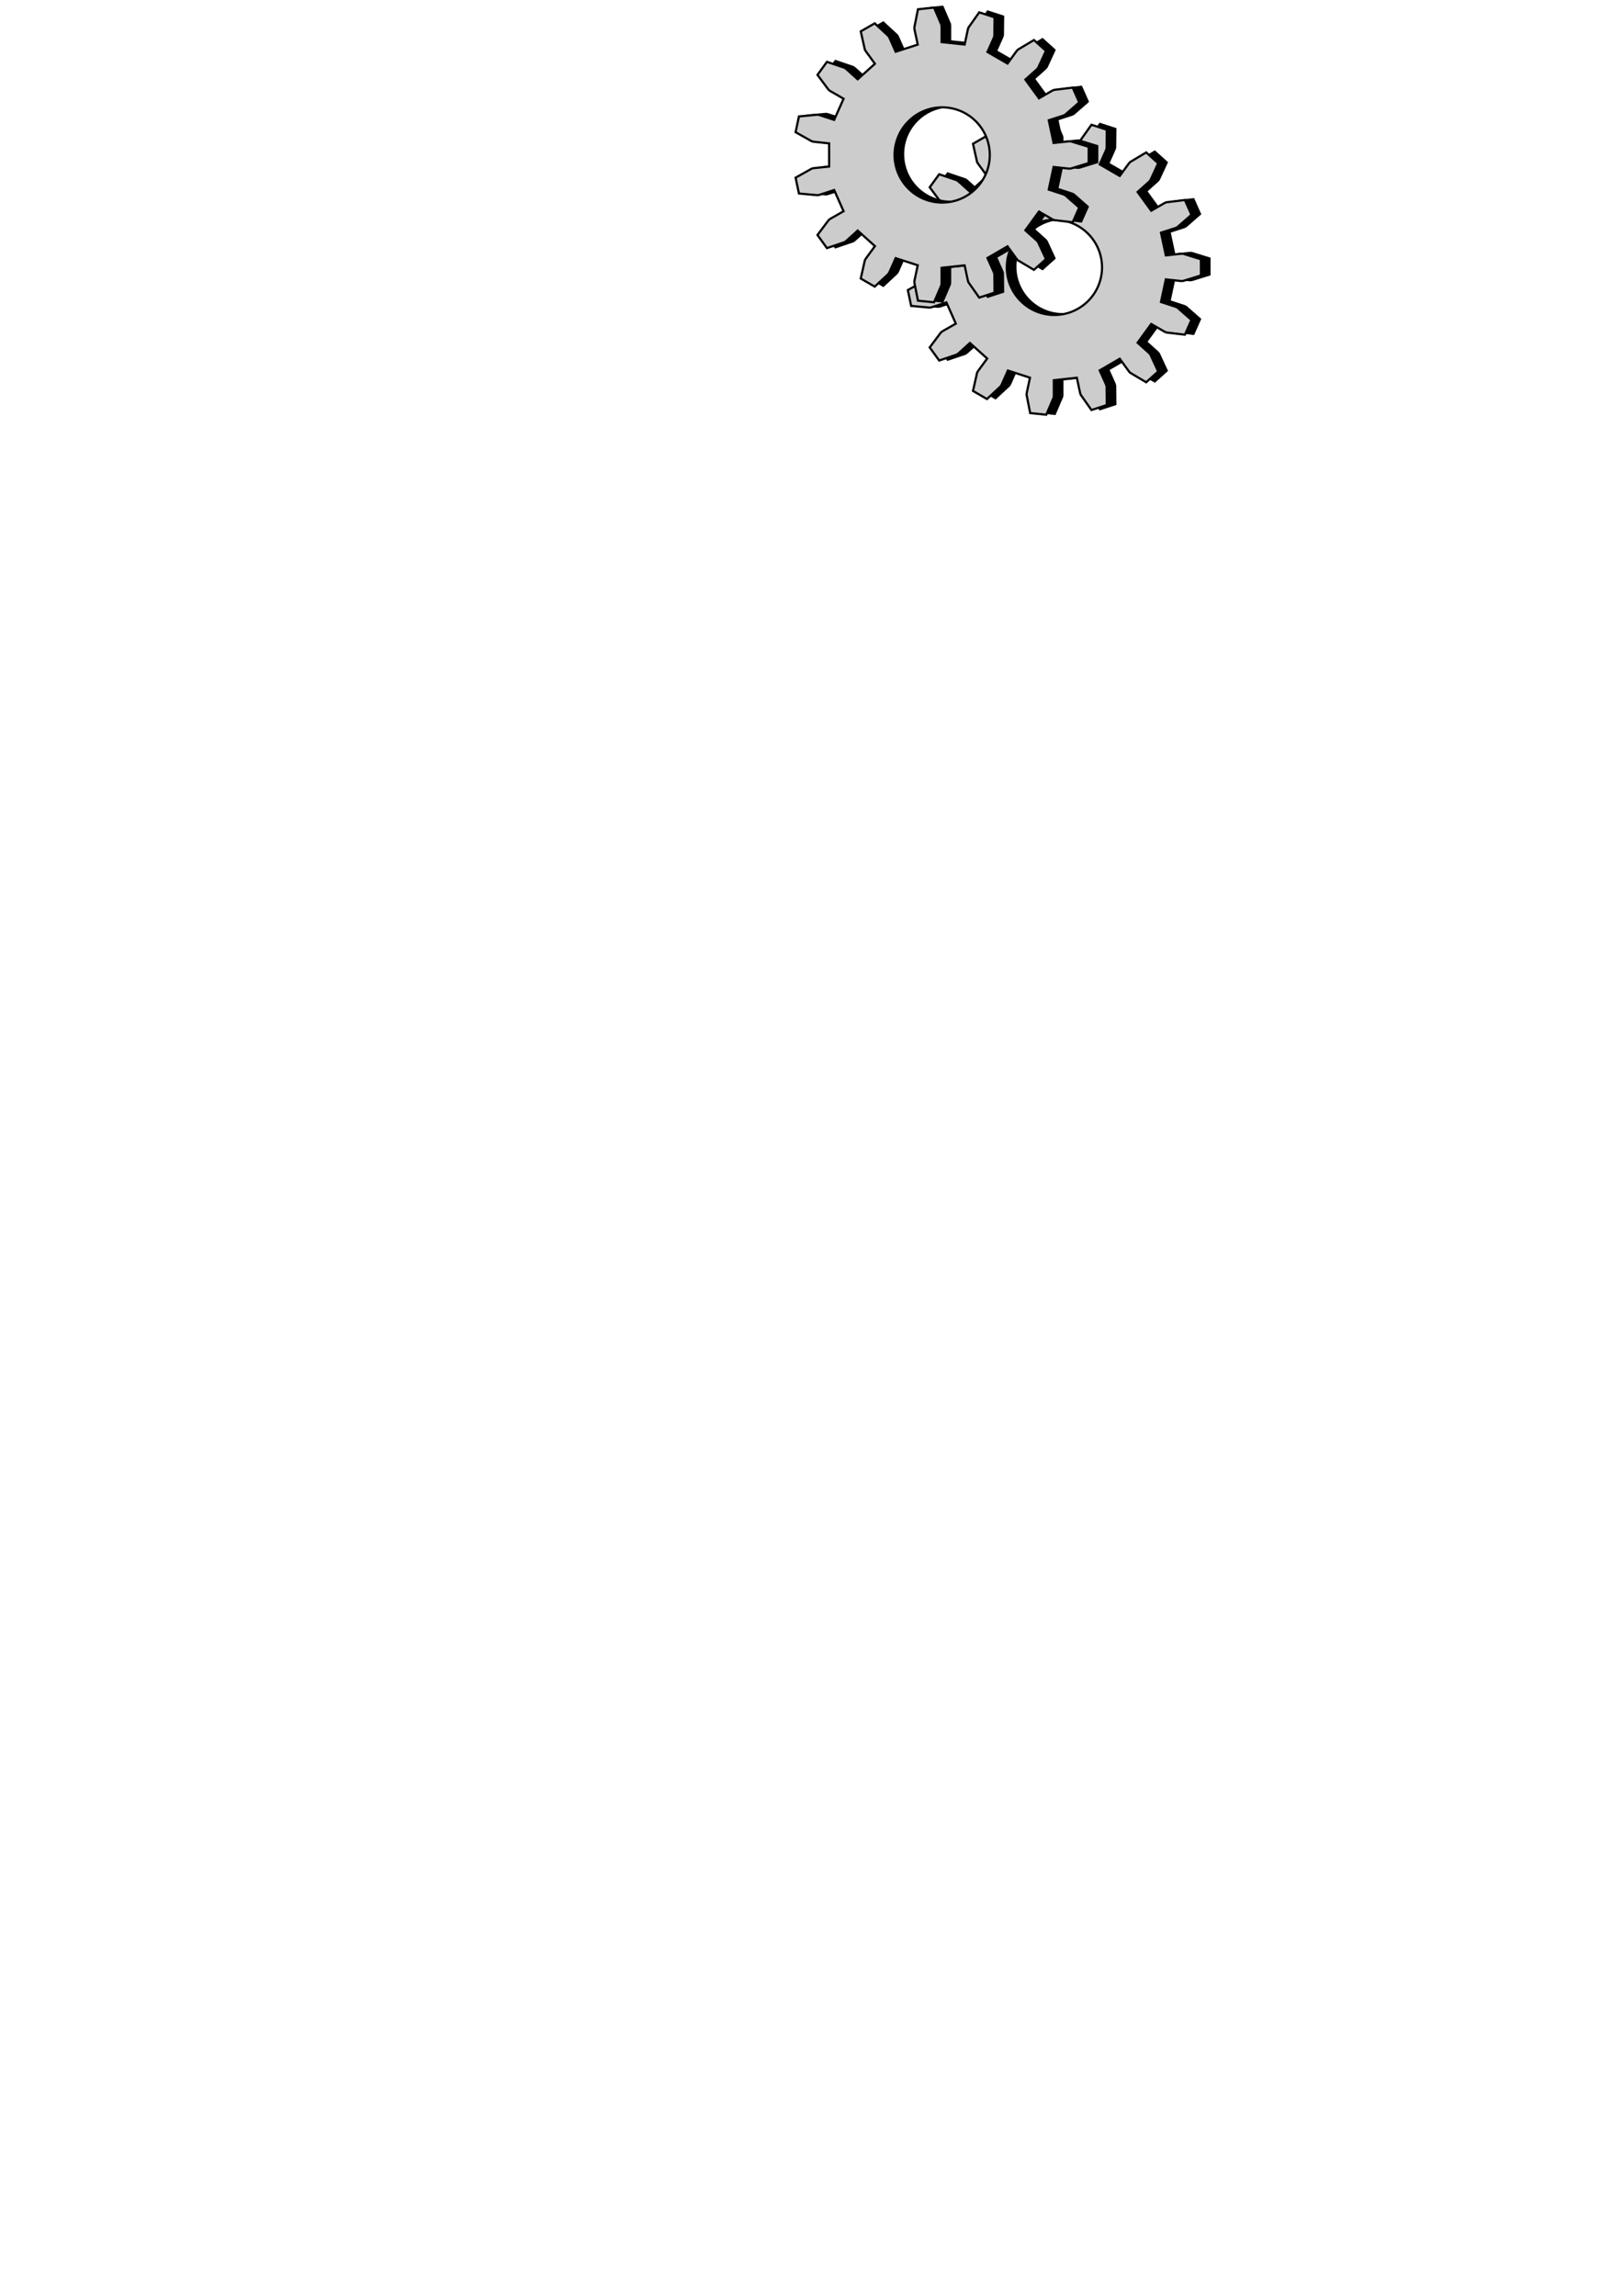 <?xml version="1.0" encoding="UTF-8" standalone="no"?>
<!-- Created with Inkscape (http://www.inkscape.org/) -->

<svg
   xmlns:dc="http://purl.org/dc/elements/1.1/"
   xmlns:cc="http://creativecommons.org/ns#"
   xmlns:rdf="http://www.w3.org/1999/02/22-rdf-syntax-ns#"
   xmlns:svg="http://www.w3.org/2000/svg"
   xmlns="http://www.w3.org/2000/svg"
   xmlns:sodipodi="http://sodipodi.sourceforge.net/DTD/sodipodi-0.dtd"
   xmlns:inkscape="http://www.inkscape.org/namespaces/inkscape"
   width="744.094"
   height="1052.362"
   id="svg2"
   version="1.1"
   inkscape:version="0.47 r22583"
   sodipodi:docname="Nou document 1">
  <sodipodi:namedview
     id="base"
     pagecolor="#ffffff"
     bordercolor="#666666"
     borderopacity="1.0"
     inkscape:pageopacity="0.0"
     inkscape:pageshadow="2"
     inkscape:zoom="2.8"
     inkscape:cx="368.75"
     inkscape:cy="947.32105"
     inkscape:document-units="px"
     inkscape:current-layer="capa1"
     showgrid="false"
     inkscape:window-width="1280"
     inkscape:window-height="961"
     inkscape:window-x="0"
     inkscape:window-y="0"
     inkscape:window-maximized="1" />
  <defs
     id="defs4">
    <inkscape:perspective
       sodipodi:type="inkscape:persp3d"
       inkscape:vp_x="170.029 : 557.51228 : 1"
       inkscape:vp_y="0 : 1000 : 0"
       inkscape:vp_z="914.12348 : 557.51228 : 1"
       inkscape:persp3d-origin="542.07624 : 382.11858 : 1"
       id="perspective10" />
    <inkscape:perspective
       id="perspective6124"
       inkscape:persp3d-origin="0.5 : 0.33333333 : 1"
       inkscape:vp_z="1 : 0.5 : 1"
       inkscape:vp_y="0 : 1000 : 0"
       inkscape:vp_x="0 : 0.5 : 1"
       sodipodi:type="inkscape:persp3d" />
    <inkscape:perspective
       id="perspective6169"
       inkscape:persp3d-origin="0.5 : 0.33333333 : 1"
       inkscape:vp_z="1 : 0.5 : 1"
       inkscape:vp_y="0 : 1000 : 0"
       inkscape:vp_x="0 : 0.5 : 1"
       sodipodi:type="inkscape:persp3d" />
  </defs>
  <g
     inkscape:label="Capa 1"
     inkscape:groupmode="layer"
     id="capa1">
    <g
       transform="translate(110.743,10.097)"
       id="g6155-5">
      <g
         style="fill:#000000"
         inkscape:label="Gear15"
         transform="translate(376.223,112.08)"
         id="g5273-7-4">
        <path
           id="path5275-9-9"
           transform="translate(-372.307,-112.457)"
           d="m 368.938,44.906 -7.375,0.781 -1.656,8.375 L 360,55 l 1.469,6.875 -10.125,3.281 L 348.5,58.719 348.031,57.938 341.75,52.125 l -6.406,3.688 1.875,8.375 0.469,0.781 4.156,5.688 -7.906,7.125 -5.25,-4.719 -0.719,-0.531 -8.125,-2.75 L 315.5,75.75 l 5.125,6.875 0.719,0.531 6.125,3.531 -4.312,9.688 L 316.438,94.188 315.531,94 307,94.812 l -1.531,7.219 7.469,4.188 0.906,0.188 7,0.75 0,10.625 -7,0.719 -0.906,0.188 -7.469,4.188 1.531,7.25 8.531,0.781 0.906,-0.188 6.719,-2.188 4.312,9.719 -6.125,3.5 -0.719,0.562 -5.125,6.844 4.344,6 8.125,-2.75 0.719,-0.531 5.25,-4.75 7.906,7.125 -4.156,5.688 -0.469,0.812 -1.875,8.344 6.406,3.719 6.281,-5.844 0.469,-0.781 2.844,-6.438 10.125,3.281 -1.469,6.906 -0.094,0.906 1.656,8.406 7.375,0.75 3.375,-7.875 0.094,-0.906 0,-7.031 10.562,-1.125 1.469,6.906 0.281,0.875 4.938,7 7.031,-2.281 -0.094,-8.594 -0.281,-0.875 -2.875,-6.406 9.188,-5.344 4.156,5.719 0.594,0.688 7.375,4.375 5.5,-4.938 -3.594,-7.781 -0.594,-0.688 -5.25,-4.719 6.25,-8.594 6.094,3.531 0.844,0.375 8.5,1 3,-6.75 -6.438,-5.656 -0.812,-0.375 -6.719,-2.188 2.219,-10.375 7,0.75 0.906,-0.031 8.188,-2.531 0,-7.406 -8.188,-2.531 -0.906,0 -7,0.75 -2.219,-10.406 L 428.25,94.406 429.062,94 435.5,88.375 l -3,-6.781 -8.5,1.031 -0.844,0.344 -6.094,3.531 -6.25,-8.594 5.25,-4.688 0.594,-0.688 3.594,-7.781 -5.5,-4.969 -7.375,4.406 -0.594,0.656 -4.156,5.719 -9.188,-5.312 2.875,-6.438 0.281,-0.875 0.094,-8.562 -7.031,-2.281 -4.938,6.969 -0.281,0.875 -1.469,6.906 -10.562,-1.125 0,-7.031 -0.094,-0.906 -3.375,-7.875 z m 3.719,45.719 c 12.055,0 21.844,9.789 21.844,21.844 0,12.055 -9.789,21.812 -21.844,21.812 -12.055,0 -21.812,-9.757 -21.812,-21.812 0,-12.055 9.757,-21.844 21.812,-21.844 z"
           style="fill:#000000;stroke:#000000" />
      </g>
      <g
         style="fill:#cccccc"
         inkscape:label="Gear15"
         transform="translate(372.307,112.457)"
         id="g5273-4">
        <path
           id="path5275-6"
           transform="translate(-372.307,-112.457)"
           d="m 368.938,44.906 -7.375,0.781 -1.656,8.375 L 360,55 l 1.469,6.875 -10.125,3.281 L 348.5,58.719 348.031,57.938 341.75,52.125 l -6.406,3.688 1.875,8.375 0.469,0.781 4.156,5.688 -7.906,7.125 -5.25,-4.719 -0.719,-0.531 -8.125,-2.75 L 315.5,75.75 l 5.125,6.875 0.719,0.531 6.125,3.531 -4.312,9.688 L 316.438,94.188 315.531,94 307,94.812 l -1.531,7.219 7.469,4.188 0.906,0.188 7,0.75 0,10.625 -7,0.719 -0.906,0.188 -7.469,4.188 1.531,7.25 8.531,0.781 0.906,-0.188 6.719,-2.188 4.312,9.719 -6.125,3.5 -0.719,0.562 -5.125,6.844 4.344,6 8.125,-2.75 0.719,-0.531 5.25,-4.75 7.906,7.125 -4.156,5.688 -0.469,0.812 -1.875,8.344 6.406,3.719 6.281,-5.844 0.469,-0.781 2.844,-6.438 10.125,3.281 -1.469,6.906 -0.094,0.906 1.656,8.406 7.375,0.75 3.375,-7.875 0.094,-0.906 0,-7.031 10.562,-1.125 1.469,6.906 0.281,0.875 4.938,7 7.031,-2.281 -0.094,-8.594 -0.281,-0.875 -2.875,-6.406 9.188,-5.344 4.156,5.719 0.594,0.688 7.375,4.375 5.5,-4.938 -3.594,-7.781 -0.594,-0.688 -5.25,-4.719 6.25,-8.594 6.094,3.531 0.844,0.375 8.5,1 3,-6.75 -6.438,-5.656 -0.812,-0.375 -6.719,-2.188 2.219,-10.375 7,0.75 0.906,-0.031 8.188,-2.531 0,-7.406 -8.188,-2.531 -0.906,0 -7,0.75 -2.219,-10.406 L 428.25,94.406 429.062,94 435.5,88.375 l -3,-6.781 -8.5,1.031 -0.844,0.344 -6.094,3.531 -6.25,-8.594 5.25,-4.688 0.594,-0.688 3.594,-7.781 -5.5,-4.969 -7.375,4.406 -0.594,0.656 -4.156,5.719 -9.188,-5.312 2.875,-6.438 0.281,-0.875 0.094,-8.562 -7.031,-2.281 -4.938,6.969 -0.281,0.875 -1.469,6.906 -10.562,-1.125 0,-7.031 -0.094,-0.906 -3.375,-7.875 z m 3.719,45.719 c 12.055,0 21.844,9.789 21.844,21.844 0,12.055 -9.789,21.812 -21.844,21.812 -12.055,0 -21.812,-9.757 -21.812,-21.812 0,-12.055 9.757,-21.844 21.812,-21.844 z"
           style="fill:#cccccc;stroke:#000000" />
      </g>
    </g>
    <g
       id="g6155"
       transform="translate(59.286,-41.429)">
      <g
         style="fill:#000000"
         inkscape:label="Gear15"
         transform="translate(376.223,112.08)"
         id="g5273-7">
        <path
           id="path5275-9"
           transform="translate(-372.307,-112.457)"
           d="m 368.938,44.906 -7.375,0.781 -1.656,8.375 L 360,55 l 1.469,6.875 -10.125,3.281 L 348.5,58.719 348.031,57.938 341.75,52.125 l -6.406,3.688 1.875,8.375 0.469,0.781 4.156,5.688 -7.906,7.125 -5.25,-4.719 -0.719,-0.531 -8.125,-2.75 L 315.5,75.75 l 5.125,6.875 0.719,0.531 6.125,3.531 -4.312,9.688 L 316.438,94.188 315.531,94 307,94.812 l -1.531,7.219 7.469,4.188 0.906,0.188 7,0.75 0,10.625 -7,0.719 -0.906,0.188 -7.469,4.188 1.531,7.25 8.531,0.781 0.906,-0.188 6.719,-2.188 4.312,9.719 -6.125,3.5 -0.719,0.562 -5.125,6.844 4.344,6 8.125,-2.75 0.719,-0.531 5.25,-4.75 7.906,7.125 -4.156,5.688 -0.469,0.812 -1.875,8.344 6.406,3.719 6.281,-5.844 0.469,-0.781 2.844,-6.438 10.125,3.281 -1.469,6.906 -0.094,0.906 1.656,8.406 7.375,0.75 3.375,-7.875 0.094,-0.906 0,-7.031 10.562,-1.125 1.469,6.906 0.281,0.875 4.938,7 7.031,-2.281 -0.094,-8.594 -0.281,-0.875 -2.875,-6.406 9.188,-5.344 4.156,5.719 0.594,0.688 7.375,4.375 5.5,-4.938 -3.594,-7.781 -0.594,-0.688 -5.25,-4.719 6.25,-8.594 6.094,3.531 0.844,0.375 8.5,1 3,-6.75 -6.438,-5.656 -0.812,-0.375 -6.719,-2.188 2.219,-10.375 7,0.75 0.906,-0.031 8.188,-2.531 0,-7.406 -8.188,-2.531 -0.906,0 -7,0.75 -2.219,-10.406 L 428.25,94.406 429.062,94 435.5,88.375 l -3,-6.781 -8.5,1.031 -0.844,0.344 -6.094,3.531 -6.25,-8.594 5.25,-4.688 0.594,-0.688 3.594,-7.781 -5.5,-4.969 -7.375,4.406 -0.594,0.656 -4.156,5.719 -9.188,-5.312 2.875,-6.438 0.281,-0.875 0.094,-8.562 -7.031,-2.281 -4.938,6.969 -0.281,0.875 -1.469,6.906 -10.562,-1.125 0,-7.031 -0.094,-0.906 -3.375,-7.875 z m 3.719,45.719 c 12.055,0 21.844,9.789 21.844,21.844 0,12.055 -9.789,21.812 -21.844,21.812 -12.055,0 -21.812,-9.757 -21.812,-21.812 0,-12.055 9.757,-21.844 21.812,-21.844 z"
           style="fill:#000000;stroke:#000000" />
      </g>
      <g
         style="fill:#cccccc"
         inkscape:label="Gear15"
         transform="translate(372.307,112.457)"
         id="g5273">
        <path
           id="path5275"
           transform="translate(-372.307,-112.457)"
           d="m 368.938,44.906 -7.375,0.781 -1.656,8.375 L 360,55 l 1.469,6.875 -10.125,3.281 L 348.5,58.719 348.031,57.938 341.75,52.125 l -6.406,3.688 1.875,8.375 0.469,0.781 4.156,5.688 -7.906,7.125 -5.25,-4.719 -0.719,-0.531 -8.125,-2.75 L 315.5,75.75 l 5.125,6.875 0.719,0.531 6.125,3.531 -4.312,9.688 L 316.438,94.188 315.531,94 307,94.812 l -1.531,7.219 7.469,4.188 0.906,0.188 7,0.75 0,10.625 -7,0.719 -0.906,0.188 -7.469,4.188 1.531,7.25 8.531,0.781 0.906,-0.188 6.719,-2.188 4.312,9.719 -6.125,3.5 -0.719,0.562 -5.125,6.844 4.344,6 8.125,-2.75 0.719,-0.531 5.25,-4.75 7.906,7.125 -4.156,5.688 -0.469,0.812 -1.875,8.344 6.406,3.719 6.281,-5.844 0.469,-0.781 2.844,-6.438 10.125,3.281 -1.469,6.906 -0.094,0.906 1.656,8.406 7.375,0.75 3.375,-7.875 0.094,-0.906 0,-7.031 10.562,-1.125 1.469,6.906 0.281,0.875 4.938,7 7.031,-2.281 -0.094,-8.594 -0.281,-0.875 -2.875,-6.406 9.188,-5.344 4.156,5.719 0.594,0.688 7.375,4.375 5.5,-4.938 -3.594,-7.781 -0.594,-0.688 -5.25,-4.719 6.25,-8.594 6.094,3.531 0.844,0.375 8.5,1 3,-6.75 -6.438,-5.656 -0.812,-0.375 -6.719,-2.188 2.219,-10.375 7,0.75 0.906,-0.031 8.188,-2.531 0,-7.406 -8.188,-2.531 -0.906,0 -7,0.75 L 421.531,96.562 428.25,94.406 429.062,94 435.5,88.375 l -3,-6.781 -8.5,1.031 -0.844,0.344 -6.094,3.531 -6.25,-8.594 5.25,-4.688 0.594,-0.688 3.594,-7.781 -5.5,-4.969 -7.375,4.406 -0.594,0.656 -4.156,5.719 -9.188,-5.312 2.875,-6.438 0.281,-0.875 0.094,-8.562 -7.031,-2.281 -4.938,6.969 -0.281,0.875 -1.469,6.906 -10.562,-1.125 0,-7.031 -0.094,-0.906 -3.375,-7.875 z m 3.719,45.719 c 12.055,0 21.844,9.789 21.844,21.844 0,12.055 -9.789,21.812 -21.844,21.812 -12.055,0 -21.812,-9.757 -21.812,-21.812 0,-12.055 9.757,-21.844 21.812,-21.844 z"
           style="fill:#cccccc;stroke:#000000" />
      </g>
    </g>
  </g>
</svg>
